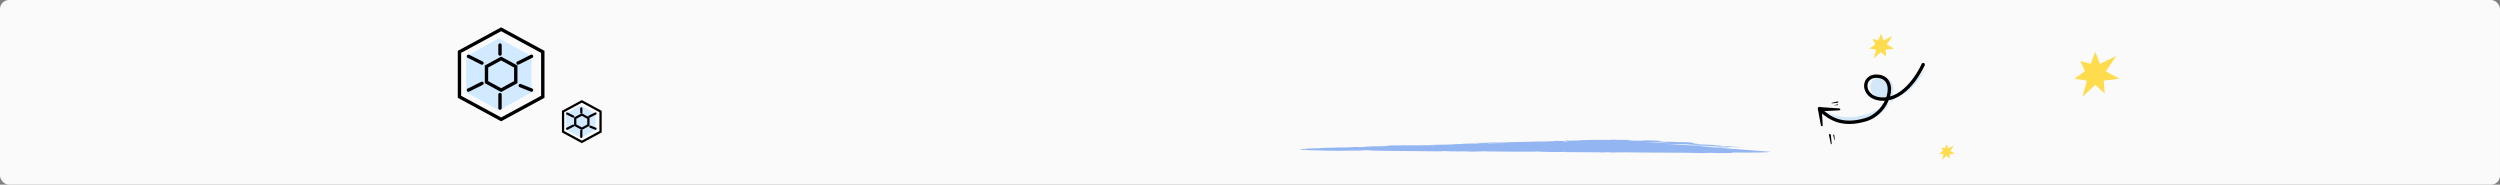<svg width="1110" height="82" viewBox="0 0 1110 82" fill="none" xmlns="http://www.w3.org/2000/svg">
<rect x="0" y="0" width="1110" height="82" fill="#808080" stroke="none"/>
<rect width="1110" height="82" rx="4" fill="#FAFAFA"/>
<path d="M930.33 23L932.406 28.364L939.66 24.803L934.995 31.676L941 34.934L934.071 35.805L934.482 41.557L930.33 37.643L924.595 43L926.589 35.805L921 34.934L925.665 31.676L923.728 27.082L928.254 28.364L930.33 23Z" fill="#FFDC4D"/>
<path d="M808.865 48.361L809.278 55.677C809.259 55.891 809.119 56.112 808.901 56.032C808.719 56.042 808.527 55.869 808.489 55.719L807.132 48.421C807.078 47.967 807.33 47.558 807.845 47.501C808.302 47.507 808.714 47.821 808.865 48.361C808.865 48.361 808.858 48.239 808.865 48.361Z" fill="black"/>
<path d="M812.915 59.993L813.269 63.842C813.275 63.963 813.189 64.059 813.096 64.034C813.007 64.069 812.879 63.953 812.873 63.832L812.062 59.977C812.017 59.705 812.129 59.517 812.432 59.501C812.618 59.552 812.87 59.722 812.915 59.993C812.915 59.993 812.944 59.961 812.915 59.993Z" fill="black"/>
<path d="M815.907 45.617L813.334 45.904C813.273 45.907 813.18 45.882 813.206 45.789C813.203 45.728 813.26 45.665 813.321 45.661L815.907 45.039C816.057 45 816.214 45.084 816.223 45.266C816.201 45.419 816.086 45.547 815.907 45.617C815.907 45.617 815.935 45.585 815.907 45.617Z" fill="black"/>
<path d="M814.408 60.007L814.701 62.123C814.704 62.183 814.647 62.247 814.615 62.219C814.554 62.222 814.49 62.164 814.487 62.103L813.919 59.971C813.88 59.821 813.967 59.725 814.088 59.719C814.241 59.741 814.369 59.856 814.408 60.007C814.408 60.007 814.436 59.975 814.408 60.007Z" fill="black"/>
<path d="M815.929 46.621L814.51 46.847C814.449 46.85 814.417 46.822 814.446 46.79C814.443 46.729 814.471 46.697 814.532 46.694L815.942 46.285C816.031 46.25 816.095 46.307 816.13 46.397C816.105 46.49 816.019 46.585 815.929 46.621Z" fill="black"/>
<path d="M808.091 47.549L816.709 48.133C816.955 48.181 817.118 48.385 817.127 48.568C817.079 48.814 816.932 48.913 816.692 48.986L808.129 49.435C807.615 49.492 807.167 49.09 807.103 48.453C807.072 47.846 807.449 47.491 808.085 47.428C808.034 47.613 808.034 47.613 808.091 47.549Z" fill="black"/>
<path d="M855.126 30.4C855.126 30.4 849.022 43.058 838.692 44.011C828.363 44.964 828.012 33.515 835.846 34.199C844.713 34.968 840.418 49.95 830.09 53.141C819.589 56.332 814.594 52.462 811.235 49.709C818.124 53.148 824.013 52.37 830.088 50.214C842.481 45.816 851.771 34.362 855.126 30.4Z" fill="#D2E8F8"/>
<path d="M853.903 28.675C853.903 28.675 847.628 43.163 837.013 43.963C826.398 44.763 825.876 33.067 833.895 33.865C842.986 34.758 838.795 50.081 828.329 53.157C817.624 56.306 812.389 52.287 808.919 49.393" stroke="black" stroke-width="1.5" stroke-miterlimit="10" stroke-linecap="round"/>
<path d="M864.265 64L864.992 65.877L867.531 64.631L865.898 67.037L868 68.177L865.575 68.481L865.718 70.495L864.265 69.125L862.258 71L862.956 68.481L861 68.177L862.633 67.037L861.954 65.428L863.539 65.877L864.265 64Z" fill="#FFDC4D"/>
<path d="M835.131 15L836.273 17.95L840.263 15.992L837.697 19.772L841 21.564L837.189 22.043L837.415 25.206L835.131 23.054L831.977 26L833.074 22.043L830 21.564L832.566 19.772L831.5 17.245L833.99 17.95L835.131 15Z" fill="#FFDC4D"/>
<path d="M221.5 17L236 25V41L221.5 49L207 41V25L221.5 17Z" fill="#D1EAFF"/>
<path d="M204 23.026L222.5 13L241 23.026V42.974L222.5 53L204 42.974V23.026Z" stroke="black" stroke-width="1.5"/>
<path d="M216 29.524L222.5 26L229 29.524V36.476L222.5 40L216 36.476V29.524Z" stroke="black" stroke-width="1.5"/>
<path d="M222 24V20" stroke="black" stroke-width="1.5" stroke-linecap="round"/>
<path d="M222 48V42" stroke="black" stroke-width="1.5" stroke-linecap="round"/>
<path d="M208 40L214 37" stroke="black" stroke-width="1.5" stroke-linecap="round"/>
<path d="M230 28L236 25" stroke="black" stroke-width="1.5" stroke-linecap="round"/>
<path d="M214 28L208 25" stroke="black" stroke-width="1.5" stroke-linecap="round"/>
<path d="M236 40L231 38" stroke="black" stroke-width="1.5" stroke-linecap="round"/>
<path d="M257.875 46.8L264.4 50.4V57.6L257.875 61.2L251.35 57.6V50.4L257.875 46.8Z" fill="#D1EAFF"/>
<path d="M250 49.512L258.325 45L266.65 49.512V58.488L258.325 63L250 58.488V49.512Z" stroke="black"/>
<path d="M255.4 52.436L258.325 50.85L261.25 52.436V55.564L258.325 57.15L255.4 55.564V52.436Z" stroke="black"/>
<path d="M258.1 49.95V48.15" stroke="black" stroke-linecap="round"/>
<path d="M258.1 60.75V58.05" stroke="black" stroke-linecap="round"/>
<path d="M251.8 57.15L254.5 55.8" stroke="black" stroke-linecap="round"/>
<path d="M261.7 51.75L264.4 50.4" stroke="black" stroke-linecap="round"/>
<path d="M254.5 51.75L251.8 50.4" stroke="black" stroke-linecap="round"/>
<path d="M264.4 57.15L262.15 56.25" stroke="black" stroke-linecap="round"/>
<path fill-rule="evenodd" clip-rule="evenodd" d="M661.654 63.647C662.95 63.649 663.87 63.681 664.761 63.723C664.761 63.712 664.761 63.701 664.692 63.691C665.791 63.689 666.891 63.696 667.882 63.712L665.374 63.753L664.761 63.723L664.719 63.764L663.605 63.782C662.007 63.775 660.404 63.771 658.798 63.768L661.654 63.647ZM696.611 62.76L694.939 62.857L694.674 62.803C694.312 62.727 693.88 62.656 693.671 62.572C694.229 62.629 695.371 62.692 696.597 62.76H696.611ZM704.288 62.27C704.298 62.281 704.34 62.291 704.413 62.301C704.177 62.286 703.772 62.286 704.288 62.27ZM729.283 62.317C729.074 62.35 728.851 62.383 728.614 62.415C729.562 62.445 730.509 62.483 731.484 62.525C729.687 62.529 727.124 62.539 724.727 62.571L724.421 62.533C723.971 62.474 723.292 62.419 722.4 62.367C724.825 62.284 727.5 62.259 729.283 62.317V62.317ZM740.568 63.143C740.415 63.157 738.493 63.346 736.612 63.404C736.216 63.414 735.768 63.423 735.288 63.428L733.491 63.323L738.423 63.275L733.24 63.309L731.484 63.206C735.33 63.169 738.841 63.144 740.568 63.143ZM741.976 63.717C741.286 63.724 740.663 63.737 740.164 63.754L739.161 63.675C740.181 63.681 741.143 63.695 741.976 63.716V63.717ZM750.391 64.117C753.108 64.205 748.05 64.191 748.984 64.202C751.074 64.4 759.628 64.279 758.667 64.471C756.647 64.564 752.787 64.536 750.851 64.571C748.454 64.501 750.809 64.426 749.834 64.371L749.471 64.454C748.078 64.439 746.49 64.392 746.88 64.353C746.658 64.363 746.54 64.376 746.546 64.388L740.568 64C744.066 64.007 747.702 64.048 750.391 64.117ZM758.862 65.431L758.723 65.433L758.625 65.425L758.862 65.431ZM768.392 65.766L767.068 65.663C768.183 65.678 768.963 65.715 768.392 65.766ZM658.77 67.156L658.296 67.133C659.787 67.122 659.286 67.138 658.77 67.156ZM758.792 64.589C758.747 64.588 758.7 64.588 758.653 64.588C758.932 64.533 758.792 64.553 758.792 64.589ZM581.514 66.658C581.037 66.663 580.525 66.663 580.051 66.658C581.444 66.685 582.643 66.713 583.687 66.743C584.788 66.771 585.652 66.8 586.739 66.831C588.661 66.893 591.504 66.953 594.569 66.953C596.695 66.953 598.733 66.925 600.239 66.875C602.371 66.866 604.363 66.856 606.203 66.845C603.165 66.814 603.89 66.788 604.949 66.762C606.021 66.735 607.317 66.706 606.565 66.679C607.61 66.677 608.627 66.705 609.226 66.734C609.532 66.748 609.672 66.763 609.574 66.773C609.505 66.784 609.17 66.791 608.446 66.79L608.125 66.774C606.913 66.839 608.975 66.865 610.354 66.882C611.887 66.899 613.559 66.911 613.169 66.958C622.685 67.012 631.393 67.15 640.226 67.213L639.947 67.098L642.985 67.124C643.639 67.155 643.5 67.216 641.327 67.198C642.079 67.267 645.381 67.17 645.604 67.147C649.63 67.219 643.054 67.263 644.364 67.274L646.217 67.278L645.896 67.263C647.652 67.227 648.112 67.181 650.731 67.203C652.264 67.236 651.135 67.276 651.762 67.285C651.706 67.293 651.901 67.297 652.751 67.294L656.597 67.329L655.621 67.233C657.628 67.201 659.244 67.261 658.115 67.152C659.732 67.319 672.285 67.3 673.581 67.357C676.437 67.31 678.819 67.327 681.731 67.353C681.104 67.33 681.313 67.231 683.793 67.259C681.508 67.453 687.889 67.376 688.976 67.534C687.778 67.426 696.388 67.557 694.41 67.403C696.43 67.433 694.034 67.478 695.343 67.536C700.916 67.491 706.169 67.659 712.62 67.673C712.898 67.648 712.104 67.601 713.72 67.57L716.145 67.723C717.454 67.718 718.304 67.579 719.948 67.685C719.767 67.66 719.53 67.624 720.408 67.621C731.833 67.829 746.197 67.679 757.051 68C755.699 67.938 756.856 67.941 758.165 67.947C757.399 67.929 758.611 67.882 758.695 67.845L763.237 67.978C764.853 67.886 768.88 68.008 770.064 67.917L768.294 67.923C769.924 67.87 769.325 67.794 768.684 67.714L773.839 67.747C781.711 67.798 788.246 67.557 785.264 67.325L765.522 65.79C765.571 65.792 765.633 65.793 765.703 65.794L766.678 65.779C766.218 65.748 765.299 65.733 765.09 65.757L763.989 65.671C766.218 65.704 771.443 65.596 774.021 65.505C773.213 65.514 772.488 65.522 770.635 65.475C769.924 65.509 770.064 65.639 767.765 65.608C765.786 65.539 767.556 65.534 768.002 65.482C766.386 65.537 764.017 65.446 761.342 65.466L755.031 64.975C755.187 64.975 755.342 64.973 755.48 64.971C755.619 64.969 755.737 64.965 755.825 64.961L754.891 64.919C756.326 64.853 758.737 64.971 758.918 64.902C761.091 64.946 764.17 64.987 764.156 65.087L761.565 65.138C762.359 65.126 762.498 65.061 761.342 65.047C763.042 65.068 759.252 65.227 763.418 65.221L764.574 65.136C766.776 65.18 770.733 65.219 770.83 65.306C773.143 65.237 770.273 65.293 772.822 65.198C769.395 65.295 770.482 65.001 767.222 65.129C770.259 65.027 767.57 65.013 769.841 64.901C768.949 64.915 768.406 64.948 768.03 64.879C767.7 64.879 767.373 64.877 767.054 64.874V64.87C767.036 64.871 767.018 64.873 766.999 64.874C766.817 64.874 766.79 64.874 766.971 64.876C766.795 64.896 766.457 64.913 765.995 64.926C763.46 64.921 762.22 64.818 760.673 64.797C760.631 64.754 761.927 64.8 762.666 64.767L760.353 64.736C762.345 64.706 762.471 64.593 764.811 64.668L763.878 64.586C764.407 64.525 764.031 64.454 762.652 64.424C762.61 64.381 759.141 64.356 761.175 64.37L758.291 64.259L758.778 64.251C757.441 64.124 752.091 64.037 753.958 63.849C752.899 63.813 751.701 63.778 751.38 63.7L752.982 63.665C751.673 63.619 752.676 63.481 750.53 63.481C754.571 63.363 748.217 63.206 747.841 63.101L745.473 63.126C744.776 63.06 743.299 63.005 741.335 62.935L739.356 62.966C738.061 62.941 737.852 62.892 737.754 62.835C737.691 62.796 737.513 62.757 737.225 62.719C736.934 62.672 736.49 62.628 735.901 62.585C736.751 62.581 737.155 62.631 737.113 62.67C737.41 62.624 737.345 62.575 736.923 62.53C736.501 62.484 735.737 62.443 734.703 62.41C734.12 62.39 733.481 62.372 732.794 62.357C730.147 62.294 727.36 62.262 725.675 62.161C725.054 62.161 724.442 62.156 723.886 62.147C723.329 62.138 722.845 62.125 722.47 62.108C722.609 62.11 722.735 62.11 722.86 62.11C722.681 62.106 722.495 62.103 722.303 62.101C721.815 62.082 721.286 62.062 720.659 62.044C721.034 62.063 721.483 62.081 721.996 62.097C720.501 62.082 718.923 62.078 717.371 62.084C717.285 62.059 717.183 62.034 717.064 62.009H716.646C714.974 61.977 715.128 62.04 715.755 62.096C714.921 62.105 714.145 62.119 713.47 62.137C712.982 62.078 711.812 62.087 710.711 62.103C709.568 62.115 708.51 62.134 707.409 62.077C707.186 62.095 706.601 62.112 705.848 62.13C705.152 62.149 704.246 62.169 703.48 62.195C702.17 62.237 701.125 62.292 701.181 62.352C699.718 62.368 698.144 62.395 697.656 62.461C696.937 62.438 696.198 62.417 695.441 62.397C695.191 62.458 695.079 62.521 695.106 62.583C694.41 62.584 693.769 62.586 693.253 62.585C692.824 62.583 692.408 62.579 692.027 62.572C691.669 62.565 691.378 62.555 691.191 62.542C691.075 62.535 690.981 62.527 690.913 62.519C690.809 62.509 690.785 62.498 690.843 62.487C690.662 62.501 690.676 62.51 690.634 62.519L690.537 62.543C690.475 62.556 690.396 62.568 690.3 62.58C690.132 62.6 689.965 62.613 689.798 62.625C689.478 62.649 689.213 62.672 689.185 62.749L687.931 62.703C687.095 62.733 687.471 62.834 685.786 62.816C681.146 62.796 675.364 63.113 667.715 63.197C672.759 63.292 663.493 63.215 666.405 63.319C665.151 63.298 663.883 63.304 663.897 63.252C662.17 63.362 658.38 63.327 659.174 63.466C657.92 63.446 658.338 63.405 657.502 63.395C657.502 63.408 657.502 63.447 656.639 63.438C655.803 63.428 656.234 63.401 656.248 63.375C653.685 63.463 656.346 63.564 658.896 63.657C656.221 63.658 655.705 63.684 656.527 63.772C655.134 63.758 653.392 63.753 654.758 63.691C653.685 63.717 647.624 63.828 649.742 63.9C648.878 63.892 648.251 63.936 648.251 63.951C645.98 64.013 645.604 64.012 643.709 64.083L644.643 64.076C646.482 64.185 643.5 64.148 642.135 64.21L641.912 64.201C636.102 64.259 641.159 64.281 635.127 64.329L636.994 64.375C640.198 64.497 631.504 64.412 630.654 64.523L632.396 64.528C632.396 64.603 624.176 64.48 622.504 64.503C621.932 64.501 622.42 64.475 622.573 64.456C617.279 64.488 624.329 64.537 622.448 64.626C620.846 64.602 620.038 64.515 618.226 64.556C616.485 64.552 617.39 64.818 612.96 64.814C614.353 64.828 615.718 64.842 615.301 64.897C613.921 64.959 607.317 64.93 608.641 65.066C608.268 65.066 607.91 65.061 607.624 65.053C607.066 65.115 604.642 65.22 605.394 65.292C598.484 65.149 600.156 65.626 594.903 65.459L593.928 65.493L592.535 65.54L589.748 65.634L589.247 65.616C587.115 65.671 586.084 65.717 585.749 65.754C585.443 65.791 585.805 65.822 586.195 65.849C584.955 65.869 584.705 65.845 584.328 65.838C581.263 65.915 580.037 65.963 579.591 66.007C579.187 66.049 579.549 66.091 580.762 66.163C579.856 66.17 578.978 66.177 578.114 66.184C578.714 66.205 577.251 66.278 577.042 66.38C576.749 66.48 577.975 66.606 581.5 66.658H581.514Z" fill="#93B6F2"/>
</svg>
